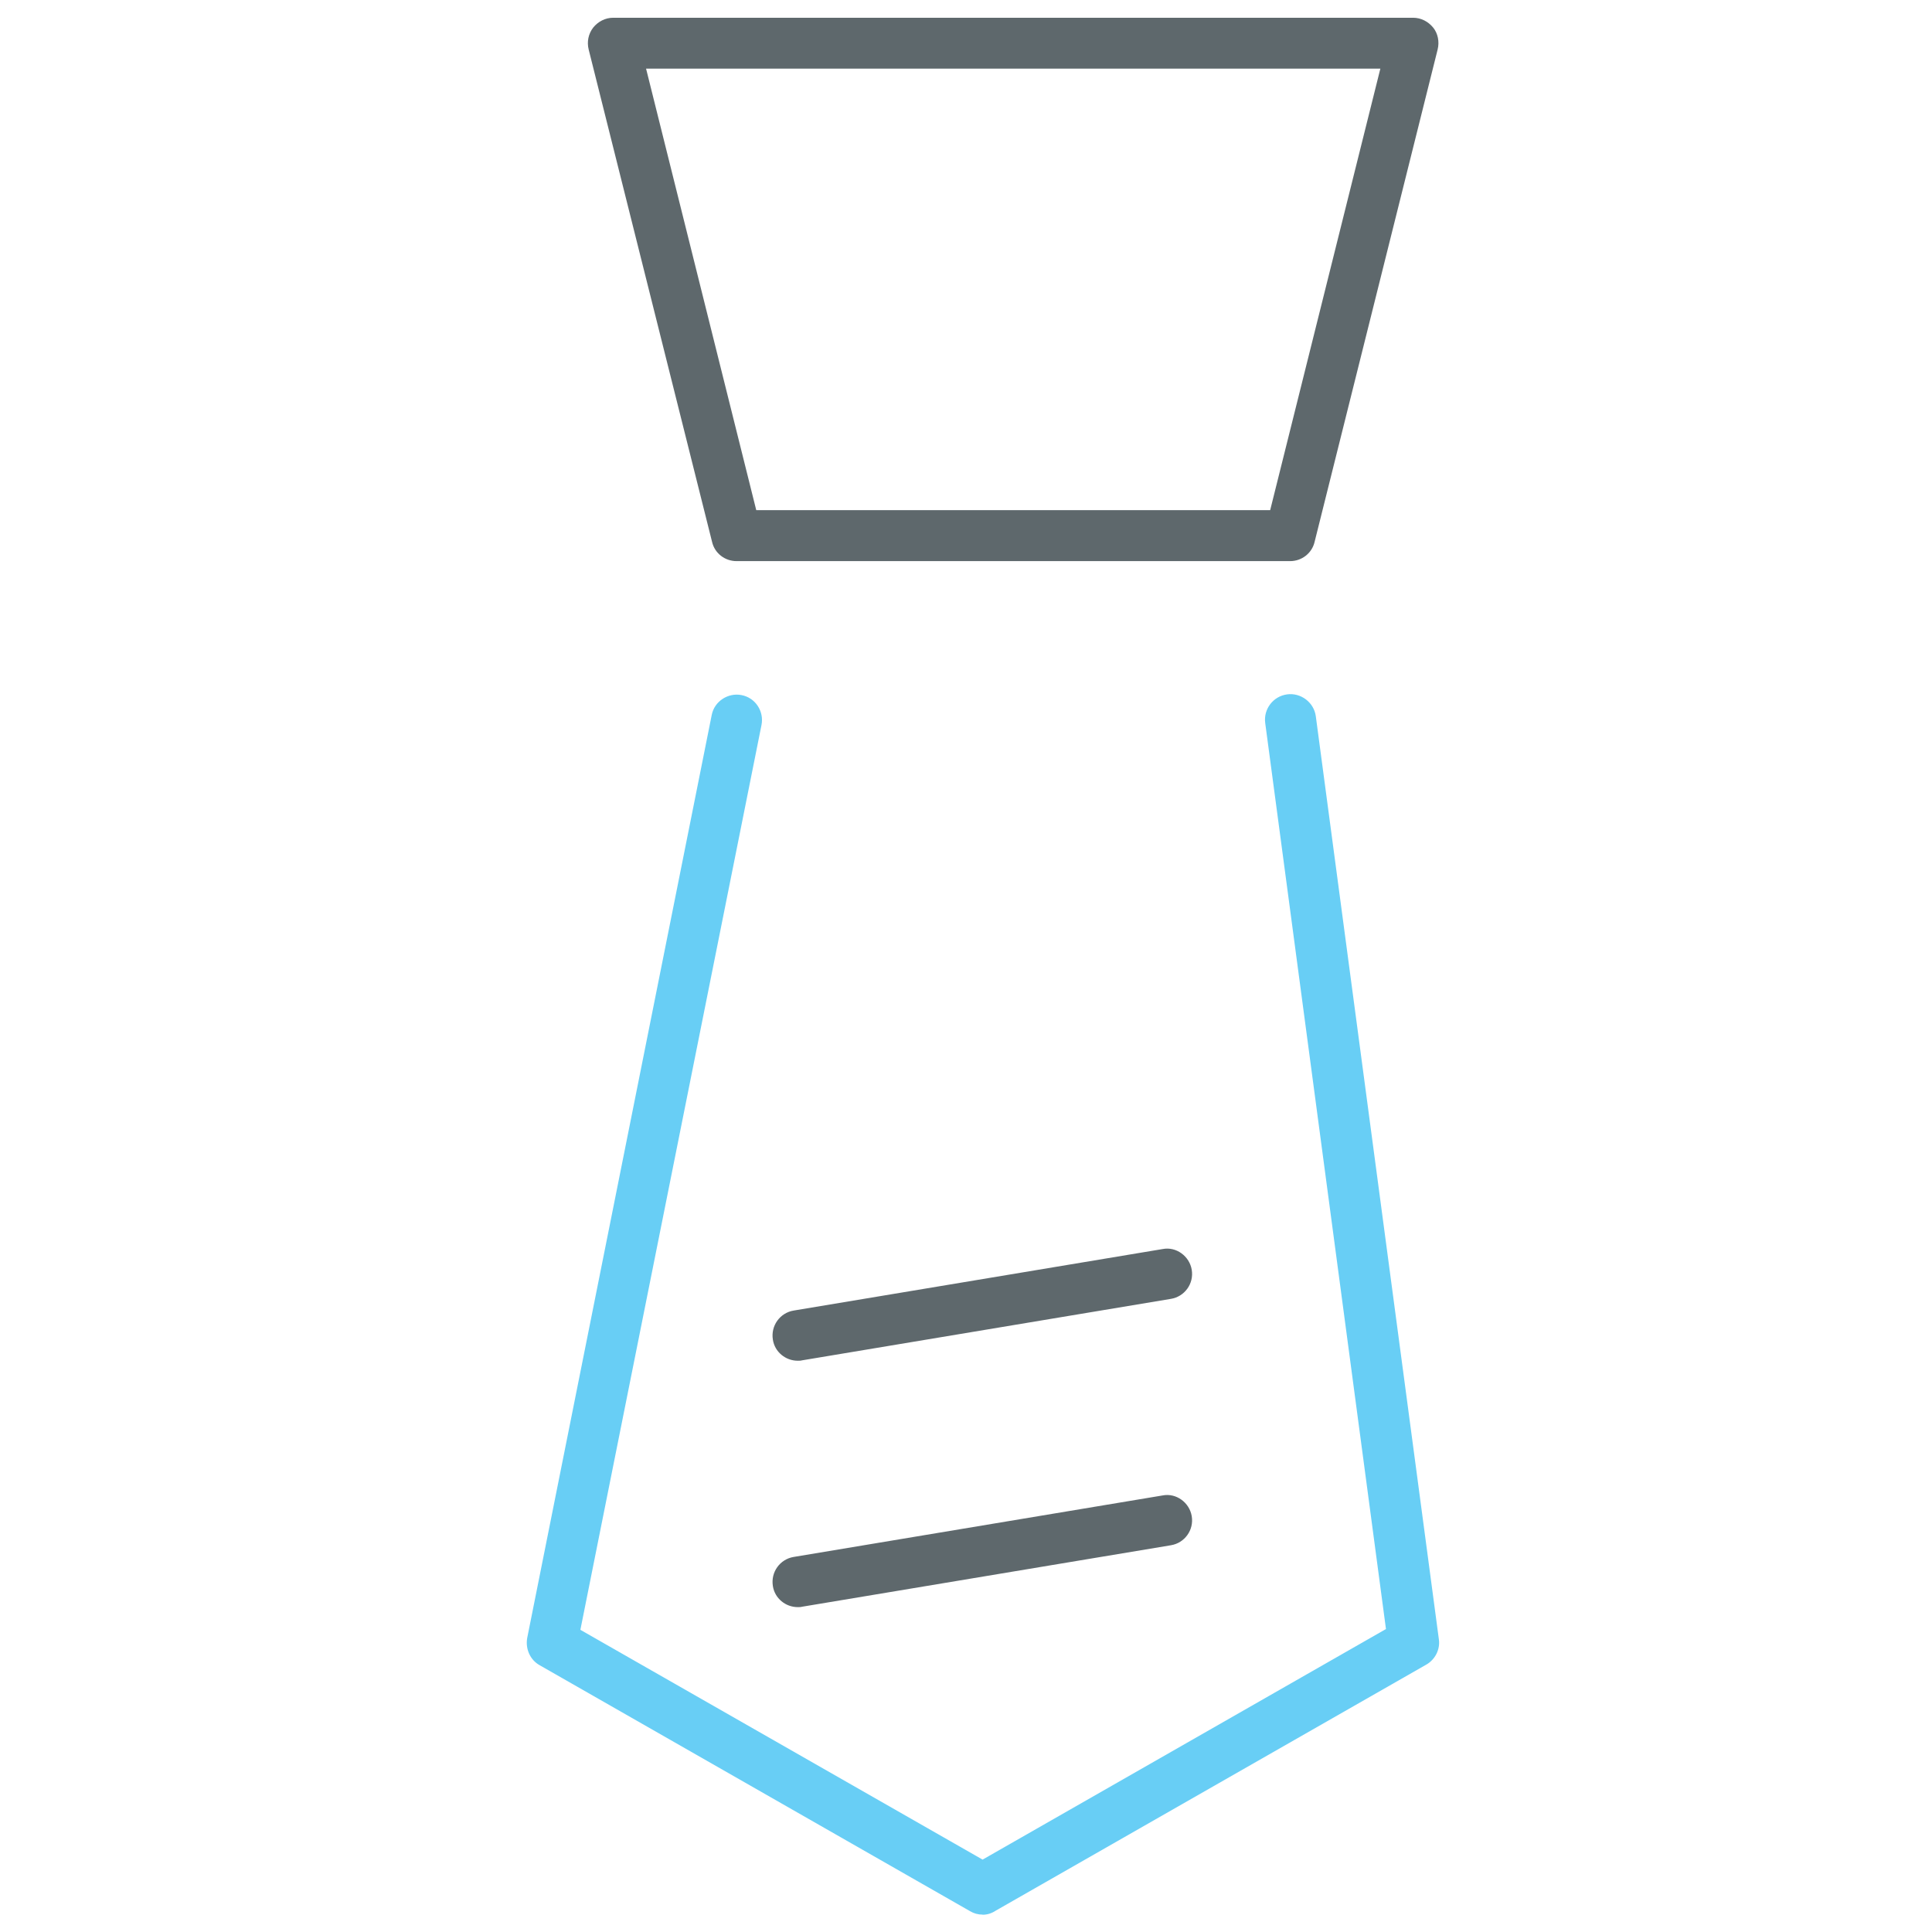 <!-- Generated by IcoMoon.io -->
<svg version="1.1" xmlns="http://www.w3.org/2000/svg" width="32" height="32" viewBox="0 0 32 32">
<title>businesman</title>
<path fill="#5e686c" d="M21.369 9.294h-9.169c-0.194 0-0.363-0.131-0.406-0.319l-2.044-8.156c-0.031-0.125-0.006-0.256 0.075-0.362 0.081-0.1 0.2-0.163 0.331-0.163h13.25c0.131 0 0.25 0.063 0.331 0.162s0.106 0.238 0.075 0.363l-2.038 8.156c-0.044 0.188-0.212 0.319-0.406 0.319zM12.525 8.45h8.513l1.825-7.313h-12.162l1.825 7.313z"></path>
<path id="svg-ico" fill="#68cef5" d="M16.275 31.712c-0.075 0-0.144-0.019-0.206-0.056l-7.131-4.075c-0.156-0.087-0.238-0.269-0.206-0.45l3.056-15.287c0.044-0.231 0.275-0.375 0.494-0.331 0.231 0.044 0.375 0.269 0.331 0.494l-3 14.988 6.662 3.806 6.681-3.819-2-15.006c-0.031-0.231 0.131-0.444 0.363-0.475 0.225-0.031 0.444 0.131 0.475 0.363l2.038 15.287c0.025 0.169-0.063 0.337-0.206 0.419l-7.131 4.075c-0.075 0.050-0.15 0.069-0.219 0.069z"></path>
<path fill="#5e686c" d="M13.213 22.538c-0.2 0-0.381-0.144-0.412-0.35-0.037-0.231 0.119-0.444 0.344-0.481l6.113-1.019c0.225-0.044 0.444 0.119 0.481 0.344 0.038 0.231-0.119 0.444-0.344 0.481l-6.113 1.019c-0.019 0.006-0.044 0.006-0.069 0.006z"></path>
<path fill="#5e686c" d="M13.213 26.619c-0.2 0-0.381-0.144-0.412-0.35-0.037-0.231 0.119-0.444 0.344-0.481l6.113-1.019c0.225-0.044 0.444 0.119 0.481 0.344 0.038 0.231-0.119 0.444-0.344 0.481l-6.113 1.019c-0.019 0.006-0.044 0.006-0.069 0.006z"></path>
</svg>
